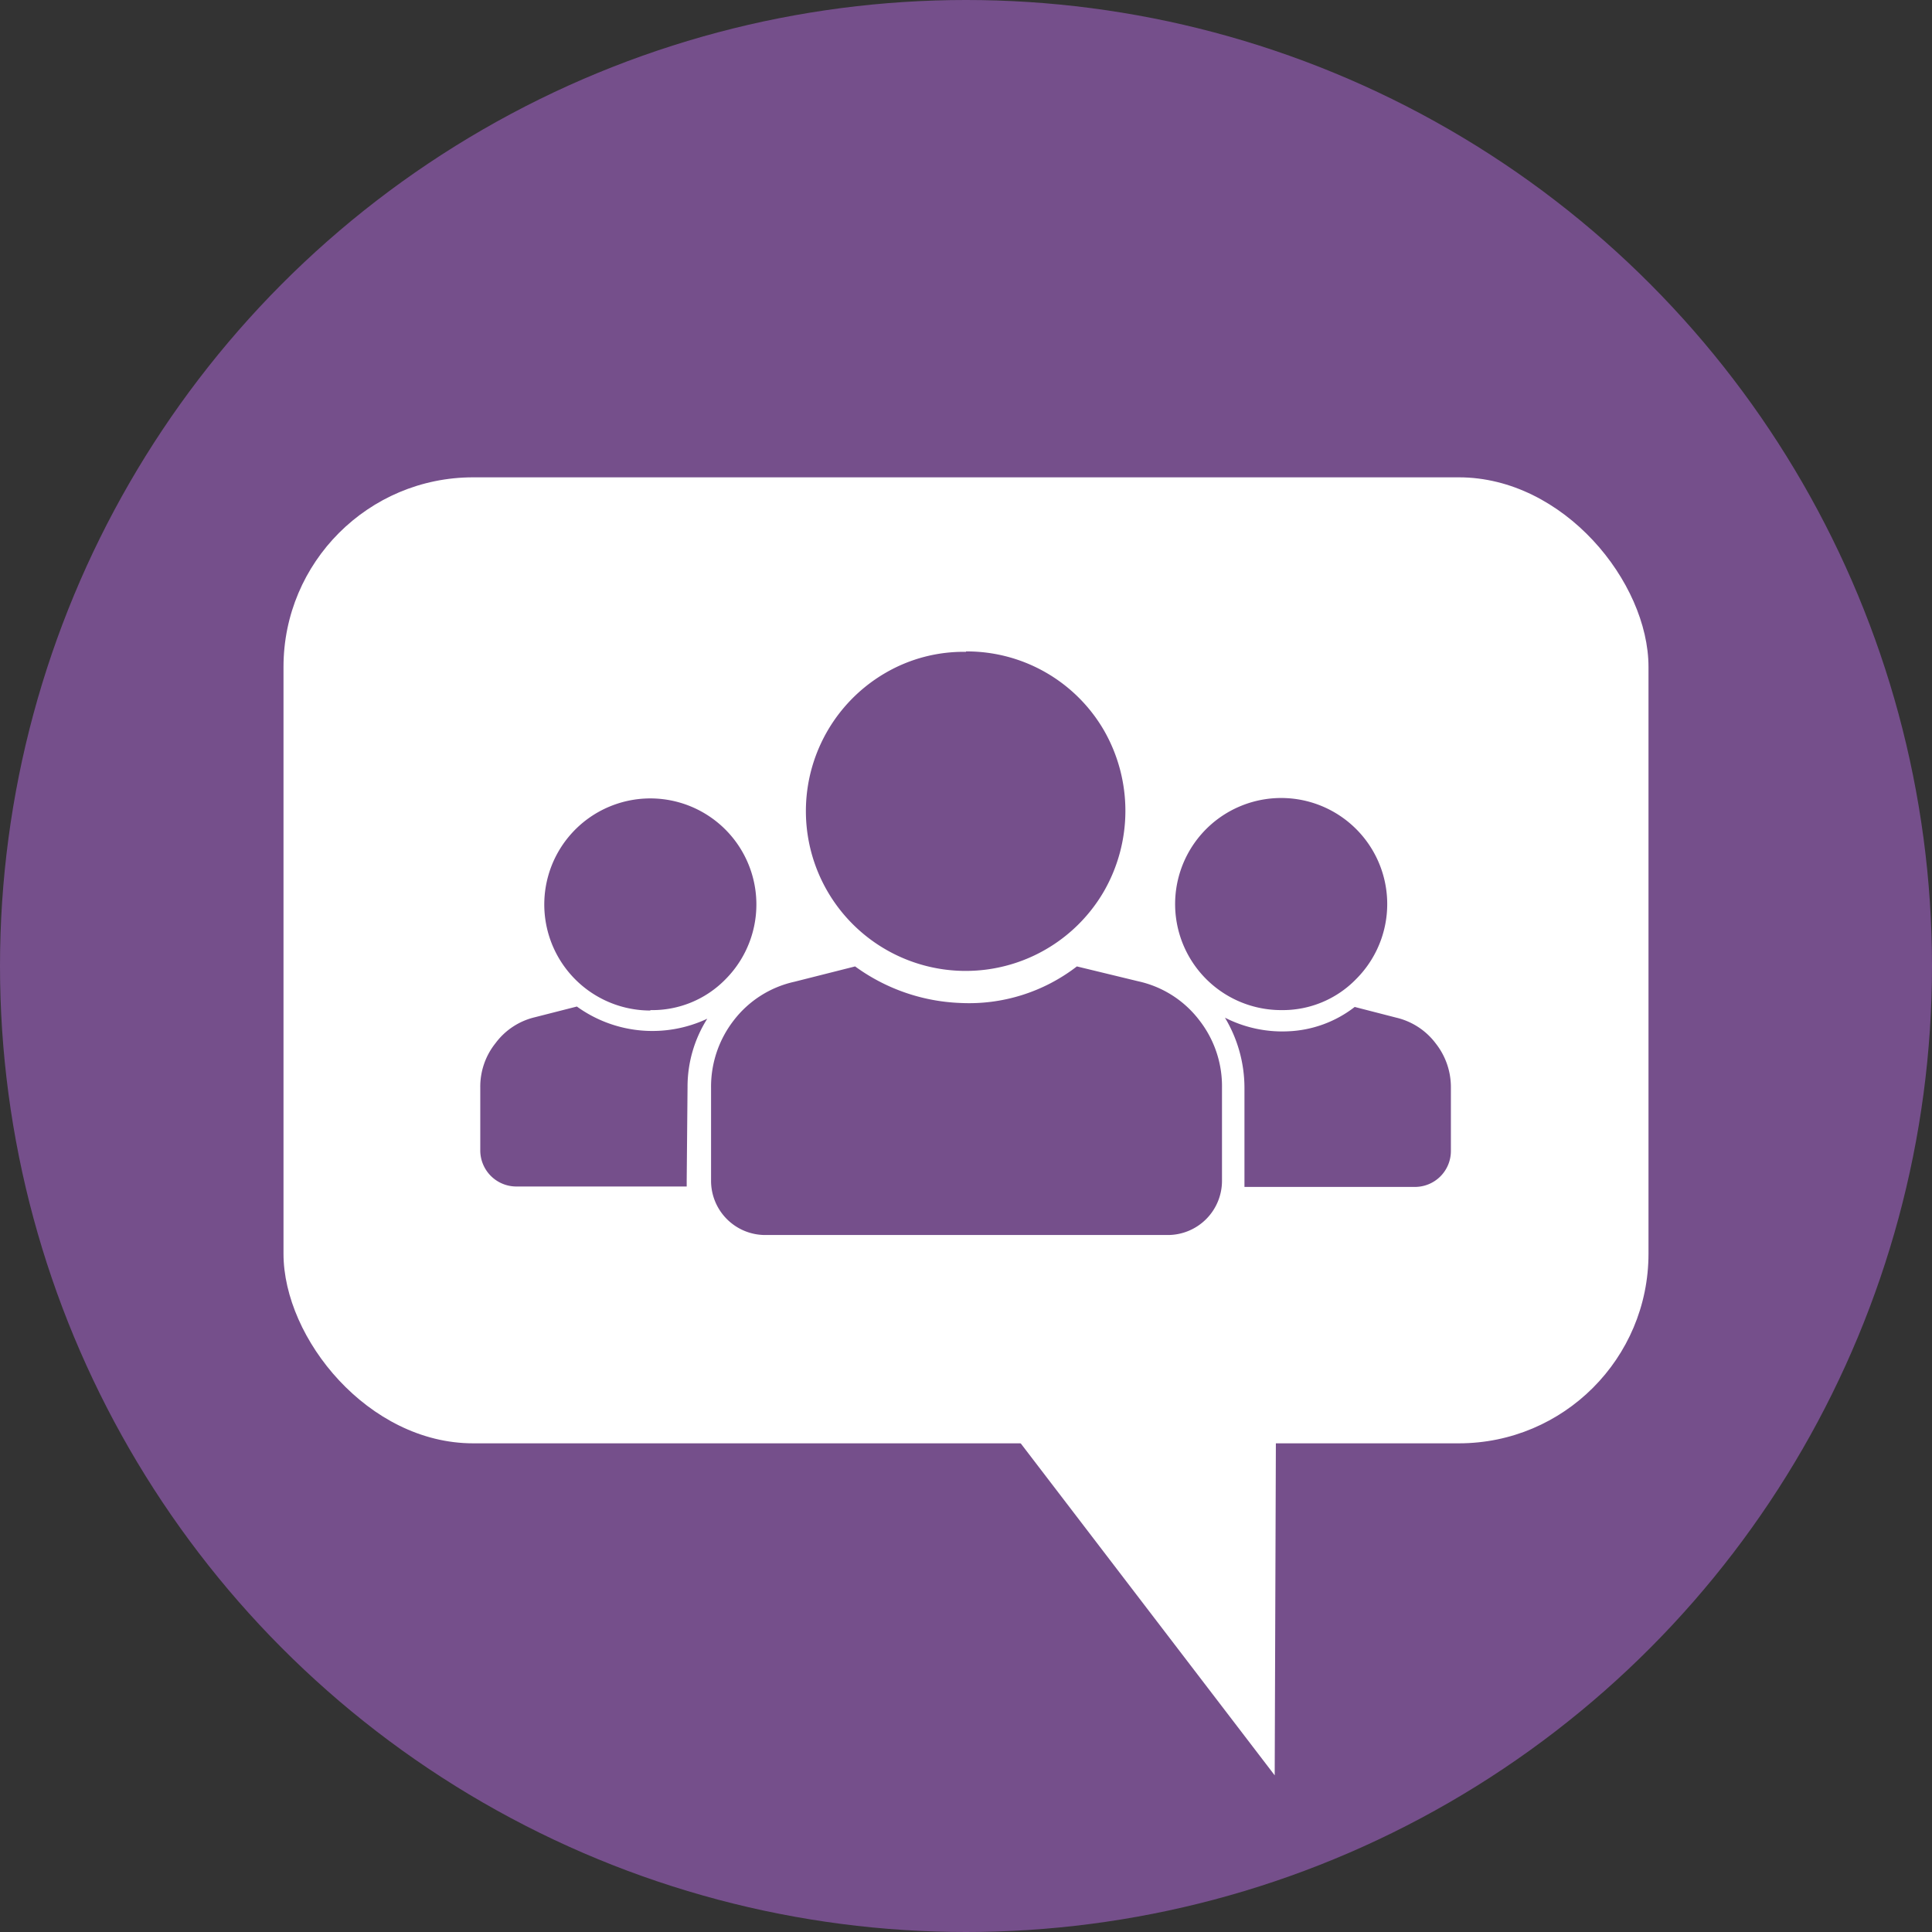 <svg xmlns="http://www.w3.org/2000/svg" viewBox="0 0 92 92"><rect x="0" y="0" width="92" height="92" fill="#333333" stroke="none"/><defs><style>.a{fill:#754f8b;}.b{fill:#fff;}</style></defs><title>GC_message_interim_A_icon</title><circle class="a" cx="46" cy="46" r="46"/><rect class="b" x="13.5" y="22.73" width="65" height="46" rx="9.03" ry="9.03"/><polygon class="b" points="60.7 84.54 60.85 41.89 28.07 41.89 60.7 84.54"/><path class="a" d="M35.49,59v.29H27.4a1.72,1.72,0,0,1-1.74-1.73v-3a3.31,3.31,0,0,1,.73-2.1,3.27,3.27,0,0,1,1.87-1.23l2-.51a6.14,6.14,0,0,0,6.21.58,6.05,6.05,0,0,0-.94,3.26Zm-1.73-8.09a5.05,5.05,0,1,1,3.57-1.48A4.87,4.87,0,0,1,33.76,50.89ZM57,49.52a5,5,0,0,1,2.89,1.84,5.1,5.1,0,0,1,1.09,3.22V59a2.58,2.58,0,0,1-2.6,2.6H39.25a2.58,2.58,0,0,1-2.6-2.6v-4.4a5.15,5.15,0,0,1,1.08-3.22,5,5,0,0,1,2.89-1.84l2.89-.73a9.08,9.08,0,0,0,5,1.74,8.4,8.4,0,0,0,5.56-1.74ZM48.79,33.83a7.39,7.39,0,0,0-3.83,1,7.61,7.61,0,1,0,10.4,10.4,7.7,7.7,0,0,0,0-7.66,7.55,7.55,0,0,0-6.57-3.76Zm15,17.06a5.05,5.05,0,1,1,3.58-1.48A4.87,4.87,0,0,1,63.82,50.89Zm5.49.36a3.29,3.29,0,0,1,1.88,1.23,3.36,3.36,0,0,1,.72,2.1v3a1.71,1.71,0,0,1-1.73,1.73h-8.1V54.58a6.5,6.5,0,0,0-.93-3.33,6,6,0,0,0,3,.65,5.53,5.53,0,0,0,3.18-1.16Z" transform="translate(-2.79 -2.79)"/></svg>
